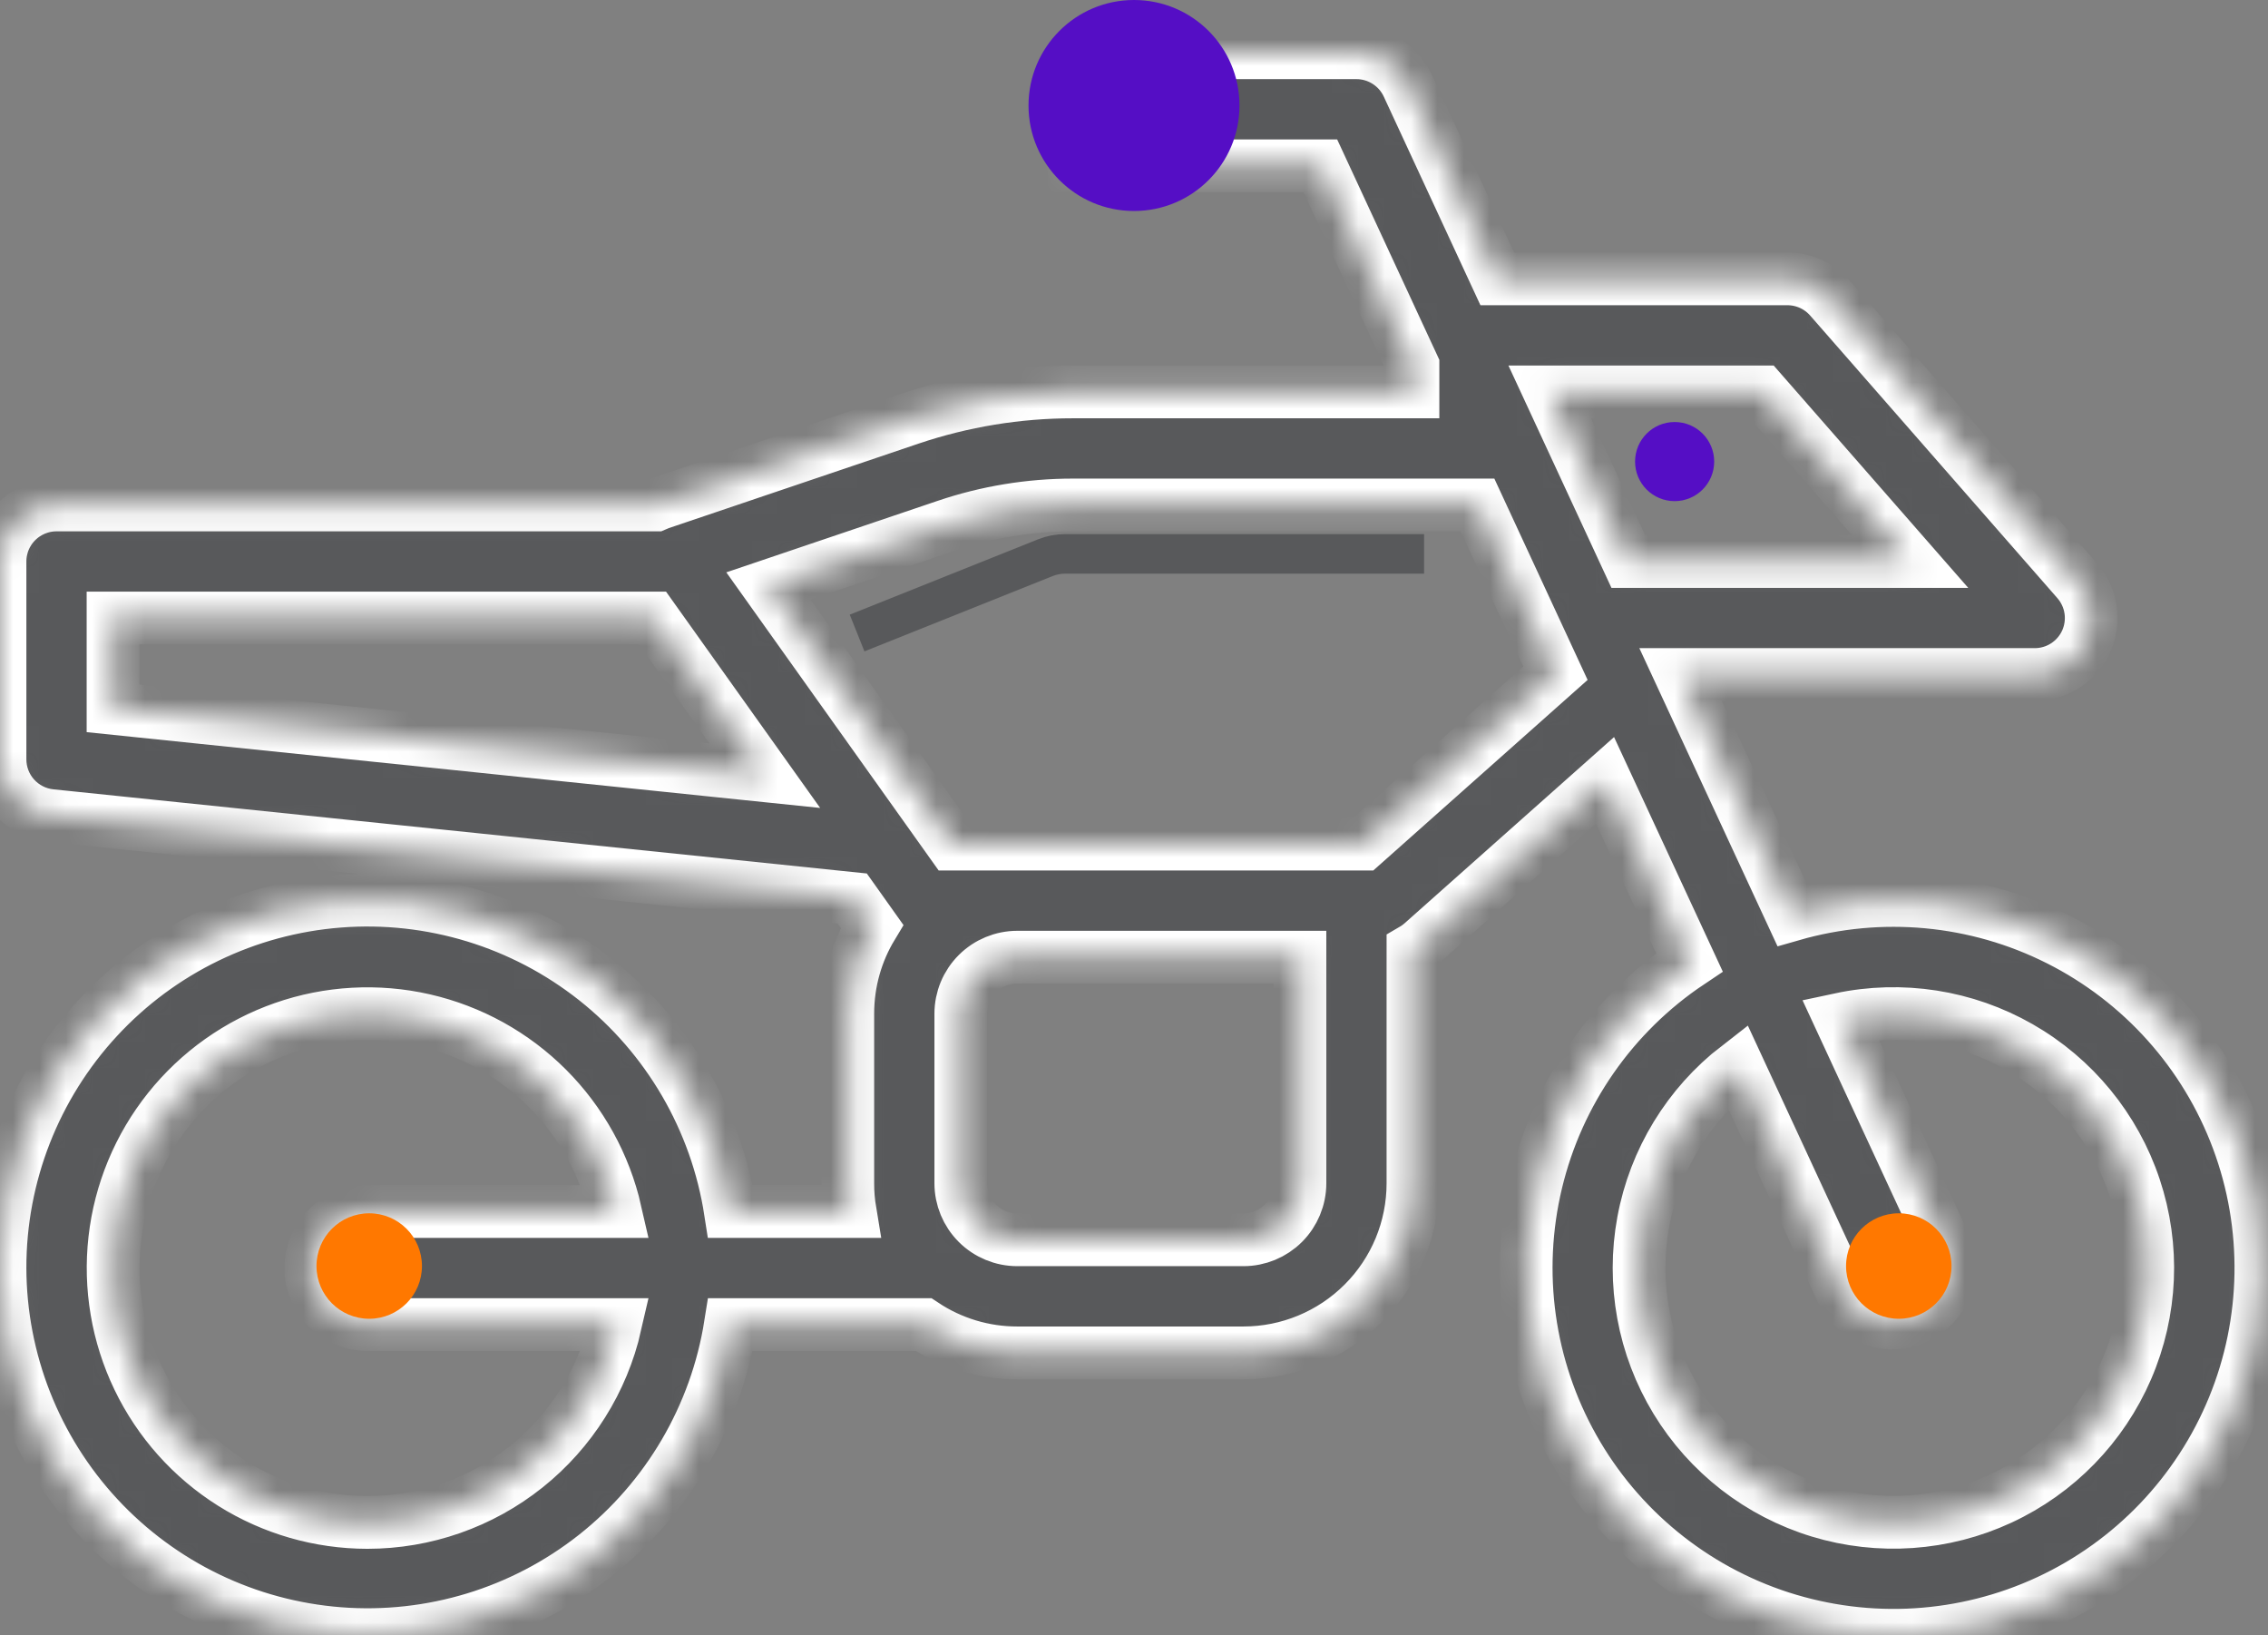 <svg width="86" height="62" viewBox="0 0 86 62" fill="none" xmlns="http://www.w3.org/2000/svg">
<rect x="0" y="0" width="86" height="62" fill="#808080" stroke="none"/>
<mask id="path-1-inside-1_1603_9186" fill="white">
<path fill-rule="evenodd" clip-rule="evenodd" d="M51.435 2C51.844 2 52.244 2.117 52.588 2.338C52.933 2.558 53.207 2.872 53.379 3.243L56.775 10.572H67.776C68.082 10.572 68.384 10.637 68.662 10.763C68.94 10.889 69.188 11.073 69.39 11.303L78.766 22.019C79.037 22.329 79.214 22.71 79.274 23.118C79.334 23.525 79.276 23.942 79.106 24.317C78.935 24.692 78.66 25.01 78.314 25.233C77.968 25.456 77.564 25.575 77.152 25.574H63.728L67.95 34.682C71.321 33.712 74.935 34.05 78.068 35.629C81.202 37.208 83.624 39.91 84.851 43.197C86.078 46.484 86.02 50.113 84.688 53.359C83.356 56.604 80.848 59.228 77.666 60.705C74.484 62.182 70.861 62.404 67.522 61.327C64.183 60.249 61.374 57.951 59.656 54.892C57.937 51.833 57.437 48.238 58.254 44.826C59.07 41.414 61.145 38.436 64.062 36.487L60.862 29.586L53.929 35.748C53.821 35.844 53.703 35.93 53.578 36.003V44.862C53.578 46.567 52.901 48.203 51.695 49.408C50.489 50.614 48.854 51.292 47.148 51.292H38.576C37.311 51.294 36.074 50.921 35.021 50.22H27.698C27.15 53.68 25.319 56.807 22.569 58.978C19.819 61.149 16.352 62.205 12.86 61.934C9.367 61.664 6.104 60.088 3.72 57.52C1.337 54.952 0.009 51.58 1.3274e-05 48.077C-0.005 44.565 1.317 41.181 3.701 38.602C6.084 36.023 9.354 34.44 12.856 34.169C16.357 33.898 19.831 34.96 22.584 37.141C25.336 39.323 27.162 42.463 27.698 45.934H32.235C32.176 45.58 32.146 45.221 32.147 44.862V38.433C32.147 37.22 32.483 36.086 33.066 35.12L32.316 34.065L1.922 30.921C1.395 30.867 0.906 30.619 0.551 30.225C0.196 29.831 -0 29.319 1.3274e-05 28.789V21.288C1.3274e-05 20.72 0.226 20.174 0.628 19.773C1.03 19.371 1.575 19.145 2.143 19.145H24.86C24.916 19.12 24.974 19.098 25.032 19.078L34.504 15.874C36.494 15.202 38.58 14.859 40.681 14.859H53.578V13.864L50.065 6.286H40.719V2H51.435ZM58.764 14.859L61.743 21.288H72.429L66.803 14.859H58.764ZM36.433 38.433C36.433 37.864 36.659 37.319 37.061 36.917C37.463 36.516 38.008 36.29 38.576 36.29H49.292V44.862C49.292 45.431 49.066 45.976 48.664 46.378C48.262 46.78 47.717 47.005 47.148 47.005H38.576C38.008 47.005 37.463 46.78 37.061 46.378C36.659 45.976 36.433 45.431 36.433 44.862V38.433ZM58.981 25.525L51.692 32.004H36.109L29.136 22.216L35.876 19.936C37.424 19.412 39.048 19.145 40.683 19.145H56.025L58.981 25.525ZM29.001 29.41L24.74 23.431H4.286V26.856L29.001 29.41ZM65.897 40.443C64.021 41.894 62.745 43.984 62.313 46.315C61.881 48.647 62.323 51.056 63.554 53.082C64.786 55.108 66.72 56.609 68.989 57.299C71.257 57.989 73.701 57.819 75.852 56.822C78.003 55.825 79.711 54.07 80.65 51.893C81.59 49.716 81.694 47.269 80.943 45.02C80.193 42.771 78.64 40.877 76.581 39.7C74.523 38.523 72.103 38.146 69.784 38.641L73.738 47.175C73.957 47.687 73.967 48.264 73.767 48.784C73.567 49.304 73.172 49.725 72.667 49.96C72.162 50.194 71.585 50.222 71.059 50.038C70.534 49.854 70.1 49.473 69.85 48.975L65.897 40.443ZM13.93 57.721C12.115 57.72 10.337 57.207 8.8 56.241C7.263 55.275 6.03 53.894 5.243 52.258C4.456 50.623 4.147 48.798 4.35 46.994C4.554 45.19 5.263 43.48 6.395 42.062C7.528 40.643 9.038 39.572 10.751 38.973C12.465 38.374 14.313 38.271 16.082 38.675C17.852 39.08 19.472 39.976 20.755 41.26C22.038 42.544 22.933 44.164 23.336 45.934H13.93C13.362 45.934 12.817 46.16 12.415 46.562C12.013 46.963 11.787 47.509 11.787 48.077C11.787 48.645 12.013 49.19 12.415 49.592C12.817 49.994 13.362 50.22 13.93 50.22H23.336C22.85 52.351 21.654 54.253 19.946 55.616C18.237 56.979 16.116 57.721 13.93 57.721Z"/>
</mask>
<path fill-rule="evenodd" clip-rule="evenodd" d="M51.435 2C51.844 2 52.244 2.117 52.588 2.338C52.933 2.558 53.207 2.872 53.379 3.243L56.775 10.572H67.776C68.082 10.572 68.384 10.637 68.662 10.763C68.94 10.889 69.188 11.073 69.39 11.303L78.766 22.019C79.037 22.329 79.214 22.71 79.274 23.118C79.334 23.525 79.276 23.942 79.106 24.317C78.935 24.692 78.66 25.01 78.314 25.233C77.968 25.456 77.564 25.575 77.152 25.574H63.728L67.95 34.682C71.321 33.712 74.935 34.05 78.068 35.629C81.202 37.208 83.624 39.91 84.851 43.197C86.078 46.484 86.02 50.113 84.688 53.359C83.356 56.604 80.848 59.228 77.666 60.705C74.484 62.182 70.861 62.404 67.522 61.327C64.183 60.249 61.374 57.951 59.656 54.892C57.937 51.833 57.437 48.238 58.254 44.826C59.07 41.414 61.145 38.436 64.062 36.487L60.862 29.586L53.929 35.748C53.821 35.844 53.703 35.93 53.578 36.003V44.862C53.578 46.567 52.901 48.203 51.695 49.408C50.489 50.614 48.854 51.292 47.148 51.292H38.576C37.311 51.294 36.074 50.921 35.021 50.22H27.698C27.15 53.68 25.319 56.807 22.569 58.978C19.819 61.149 16.352 62.205 12.86 61.934C9.367 61.664 6.104 60.088 3.72 57.52C1.337 54.952 0.009 51.58 1.3274e-05 48.077C-0.005 44.565 1.317 41.181 3.701 38.602C6.084 36.023 9.354 34.44 12.856 34.169C16.357 33.898 19.831 34.96 22.584 37.141C25.336 39.323 27.162 42.463 27.698 45.934H32.235C32.176 45.58 32.146 45.221 32.147 44.862V38.433C32.147 37.22 32.483 36.086 33.066 35.12L32.316 34.065L1.922 30.921C1.395 30.867 0.906 30.619 0.551 30.225C0.196 29.831 -0 29.319 1.3274e-05 28.789V21.288C1.3274e-05 20.72 0.226 20.174 0.628 19.773C1.03 19.371 1.575 19.145 2.143 19.145H24.86C24.916 19.12 24.974 19.098 25.032 19.078L34.504 15.874C36.494 15.202 38.58 14.859 40.681 14.859H53.578V13.864L50.065 6.286H40.719V2H51.435ZM58.764 14.859L61.743 21.288H72.429L66.803 14.859H58.764ZM36.433 38.433C36.433 37.864 36.659 37.319 37.061 36.917C37.463 36.516 38.008 36.29 38.576 36.29H49.292V44.862C49.292 45.431 49.066 45.976 48.664 46.378C48.262 46.78 47.717 47.005 47.148 47.005H38.576C38.008 47.005 37.463 46.78 37.061 46.378C36.659 45.976 36.433 45.431 36.433 44.862V38.433ZM58.981 25.525L51.692 32.004H36.109L29.136 22.216L35.876 19.936C37.424 19.412 39.048 19.145 40.683 19.145H56.025L58.981 25.525ZM29.001 29.41L24.74 23.431H4.286V26.856L29.001 29.41ZM65.897 40.443C64.021 41.894 62.745 43.984 62.313 46.315C61.881 48.647 62.323 51.056 63.554 53.082C64.786 55.108 66.72 56.609 68.989 57.299C71.257 57.989 73.701 57.819 75.852 56.822C78.003 55.825 79.711 54.07 80.65 51.893C81.59 49.716 81.694 47.269 80.943 45.02C80.193 42.771 78.64 40.877 76.581 39.7C74.523 38.523 72.103 38.146 69.784 38.641L73.738 47.175C73.957 47.687 73.967 48.264 73.767 48.784C73.567 49.304 73.172 49.725 72.667 49.96C72.162 50.194 71.585 50.222 71.059 50.038C70.534 49.854 70.1 49.473 69.85 48.975L65.897 40.443ZM13.93 57.721C12.115 57.72 10.337 57.207 8.8 56.241C7.263 55.275 6.03 53.894 5.243 52.258C4.456 50.623 4.147 48.798 4.35 46.994C4.554 45.19 5.263 43.48 6.395 42.062C7.528 40.643 9.038 39.572 10.751 38.973C12.465 38.374 14.313 38.271 16.082 38.675C17.852 39.08 19.472 39.976 20.755 41.26C22.038 42.544 22.933 44.164 23.336 45.934H13.93C13.362 45.934 12.817 46.16 12.415 46.562C12.013 46.963 11.787 47.509 11.787 48.077C11.787 48.645 12.013 49.19 12.415 49.592C12.817 49.994 13.362 50.22 13.93 50.22H23.336C22.85 52.351 21.654 54.253 19.946 55.616C18.237 56.979 16.116 57.721 13.93 57.721Z" fill="#58595B" stroke="white" stroke-width="2" mask="url(#path-1-inside-1_1603_9186)"/>
<circle cx="63.5" cy="17.5" r="1.5" fill="#550EC5"/>
<circle cx="72" cy="48" r="2" fill="#FF7800"/>
<circle cx="14" cy="48" r="2" fill="#FF7800"/>
<circle cx="43" cy="4" r="4" fill="#550EC5"/>
<path d="M32.5 24L39.642 21.143C39.879 21.049 40.131 21 40.385 21H54" stroke="#58595B" stroke-width="1.5"/>
</svg>
